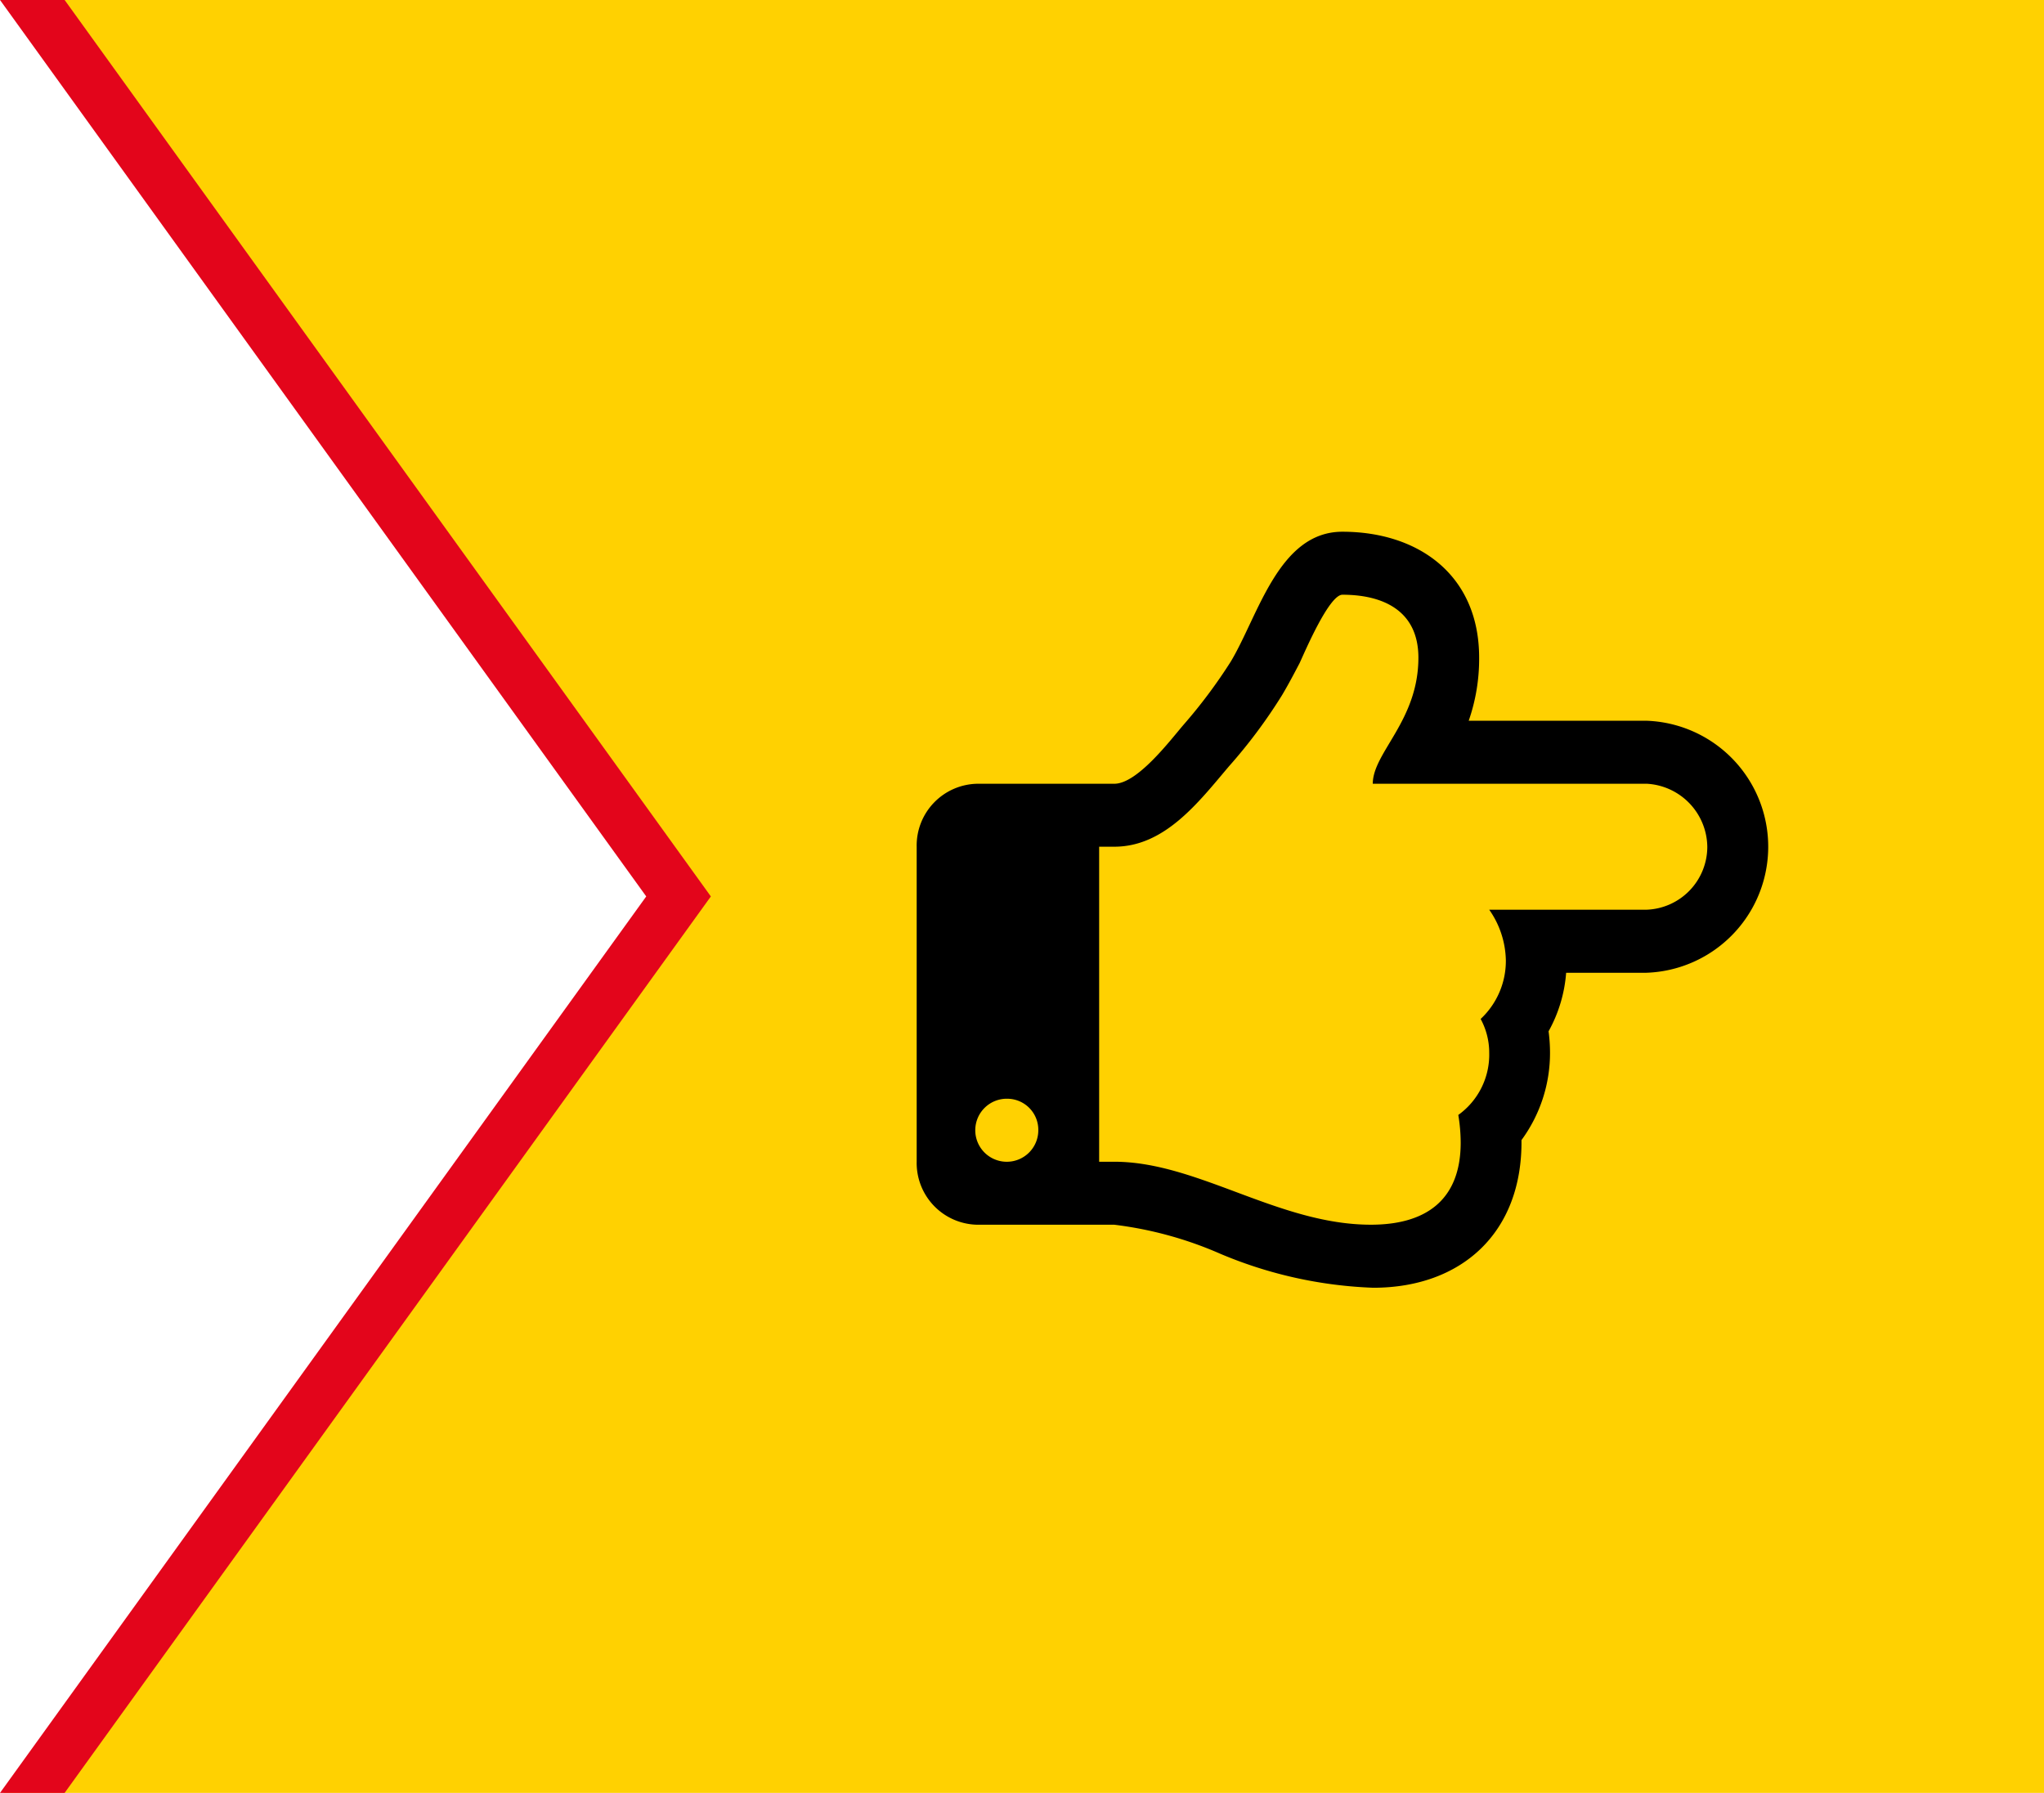 <svg xmlns="http://www.w3.org/2000/svg" xmlns:xlink="http://www.w3.org/1999/xlink" width="85.403" height="74.91" viewBox="0 0 85.403 74.91">
  <defs>
    <clipPath id="clip-path">
      <rect width="85.403" height="74.91" fill="none"/>
    </clipPath>
  </defs>
  <g id="Group_3515" data-name="Group 3515" transform="translate(-313.597 -592.539)">
    <g id="Repeat_Grid_1" data-name="Repeat Grid 1" transform="translate(313.597 592.539)" clip-path="url(#clip-path)">
      <g id="Group_3514" data-name="Group 3514" transform="translate(-313.597 -592.539)">
        <g id="Group_3513" data-name="Group 3513">
          <g id="Group_2819" data-name="Group 2819" transform="translate(-1129.102 -973)">
            <g id="Group_2818" data-name="Group 2818" transform="translate(1402.102 1575.851)">
              <g id="Group_3512" data-name="Group 3512" transform="translate(0)">
                <path id="Path_26022" data-name="Path 26022" d="M5463.16,2569.86l27,37.455-27,37.455h85.253v-74.91Z" transform="translate(-5422.413 -2580.172)" fill="#ffd101"/>
                <path id="Path_26023" data-name="Path 26023" d="M5465.863,2569.86h-2.7l27,37.455-27,37.455h2.7l27-37.455Z" transform="translate(-5422.565 -2580.172)" fill="#e3051b"/>
              </g>
            </g>
            <path id="Path_26368" data-name="Path 26368" d="M2314.417,1208.148h-11.434c0-1.3,1.906-2.633,1.906-5.266,0-1.974-1.487-2.631-3.175-2.631-.557,0-1.57,2.385-1.788,2.856-.237.453-.476.906-.733,1.338a21.793,21.793,0,0,1-2.224,2.981c-1.27,1.5-2.679,3.353-4.783,3.353h-.636v13.163h.636c3.475,0,6.867,2.631,10.719,2.631,2.224,0,3.751-.967,3.751-3.434a7.2,7.2,0,0,0-.1-1.152,3.1,3.1,0,0,0,1.292-2.591,2.957,2.957,0,0,0-.358-1.42,3.319,3.319,0,0,0,1.053-2.447,3.8,3.8,0,0,0-.695-2.117h6.57a2.634,2.634,0,0,0,2.542-2.633,2.674,2.674,0,0,0-2.542-2.631Zm-26.679,13.162a1.317,1.317,0,1,0,1.27,1.315A1.3,1.3,0,0,0,2287.738,1221.31Zm26.679-5.264h-3.355a5.942,5.942,0,0,1-.734,2.446,6.739,6.739,0,0,1,.06.884,6.141,6.141,0,0,1-1.192,3.661c.039,3.887-2.521,6.17-6.193,6.17a18.045,18.045,0,0,1-6.392-1.42,15.758,15.758,0,0,0-4.427-1.213h-5.717a2.581,2.581,0,0,1-2.541-2.631v-13.163a2.581,2.581,0,0,1,2.541-2.631h5.717c.954,0,2.3-1.768,2.878-2.448a21.633,21.633,0,0,0,1.986-2.654c1.15-1.913,2-5.428,4.664-5.428,3.157,0,5.715,1.788,5.715,5.264a7.869,7.869,0,0,1-.436,2.633h7.424a5.268,5.268,0,0,1,0,10.53Z" transform="translate(-802.926 390.137)"/>
          </g>
        </g>
      </g>
    </g>
  </g>
</svg>
